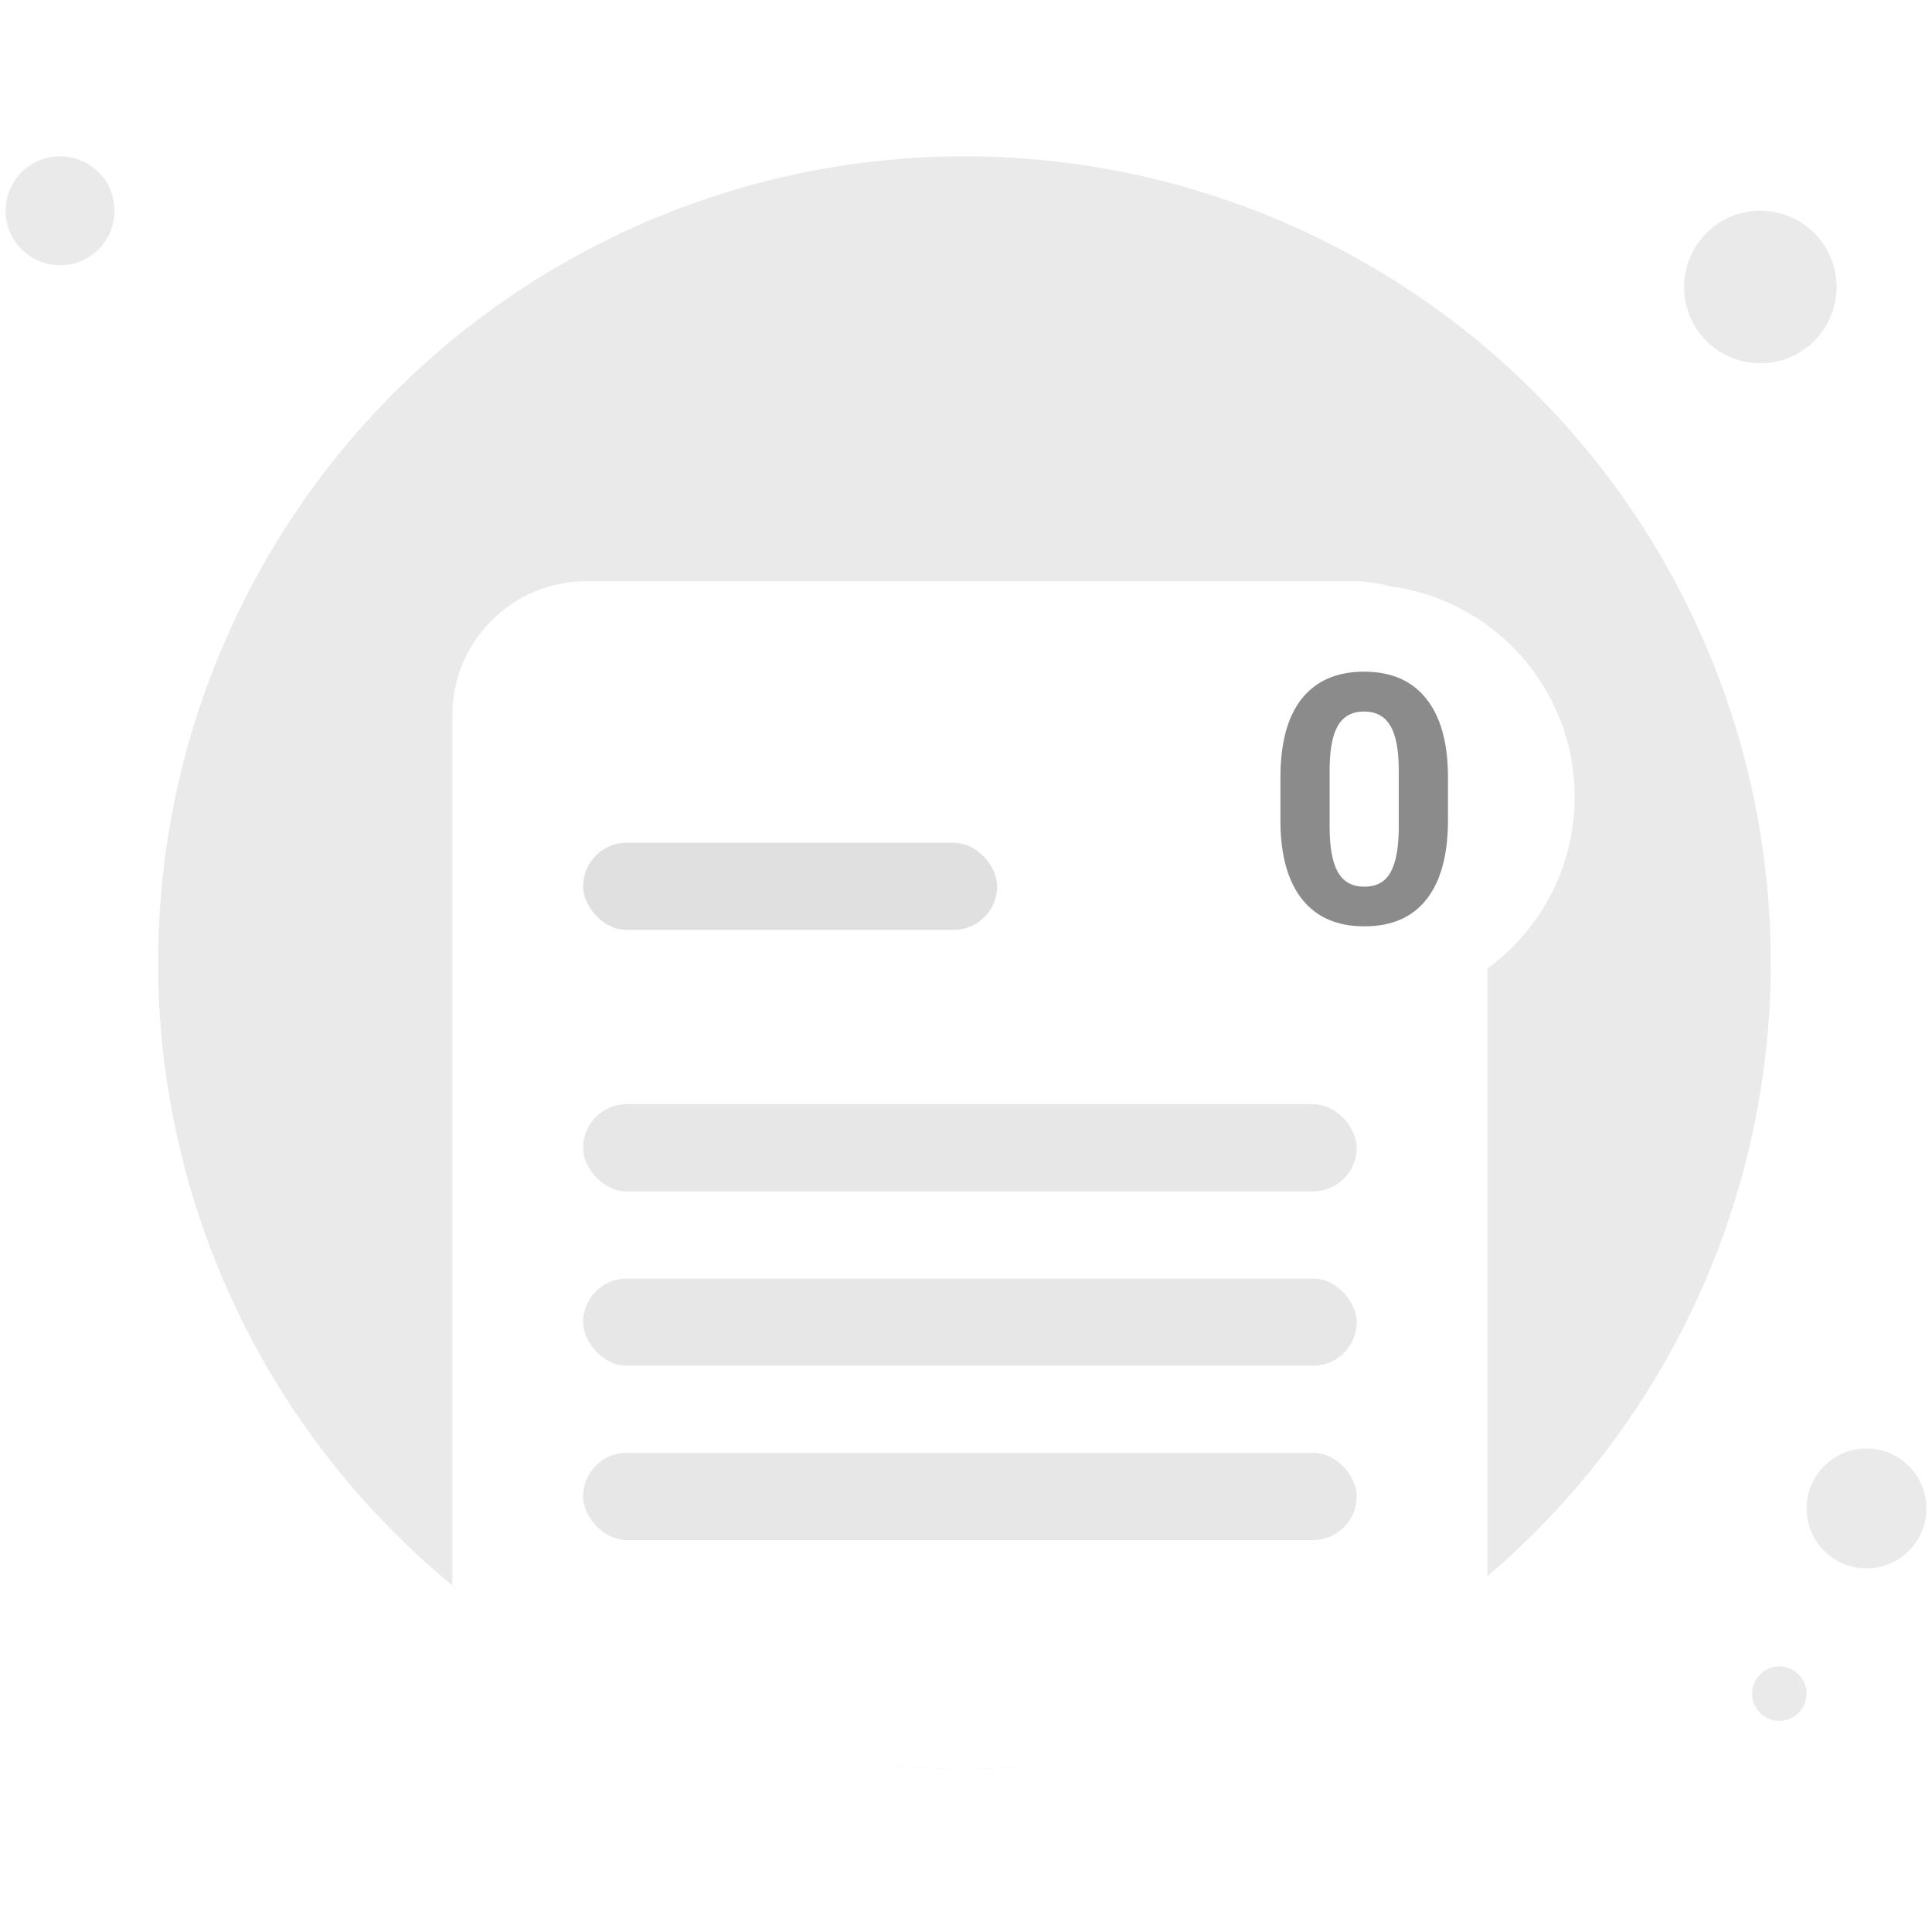 <svg viewBox="0 0 173 172" fill="none" xmlns="http://www.w3.org/2000/svg">
<g clip-path="url(#clip0)">
<circle cx="86.361" cy="86.201" r="72.201" fill="#EAEAEA"/>
<circle r="4.878" transform="matrix(-1 0 0 1 5.378 18.878)" fill="#EAEAEA"/>
<circle r="6.83" transform="matrix(-1 0 0 1 157.628 25.702)" fill="#EAEAEA"/>
<circle r="5.366" transform="matrix(-1 0 0 1 167.134 135.085)" fill="#EAEAEA"/>
<circle r="2.439" transform="matrix(-1 0 0 1 159.328 151.67)" fill="#EAEAEA"/>
<path fill-rule="evenodd" clip-rule="evenodd" d="M40.503 141.972L40.503 64.052C40.503 57.425 45.876 52.052 52.503 52.052H121.194C127.821 52.052 133.194 57.425 133.194 64.052V141.154C120.586 151.909 104.231 158.402 86.361 158.402C68.947 158.402 52.974 152.238 40.503 141.972Z" fill="white"/>
<rect opacity="0.5" x="52.212" y="75.47" width="37.076" height="7.806" rx="3.903" fill="#C3C3C3"/>
<rect opacity="0.4" x="52.212" y="98.885" width="69.274" height="7.806" rx="3.903" fill="#C3C3C3"/>
<rect opacity="0.4" x="52.212" y="114.495" width="69.274" height="7.806" rx="3.903" fill="#C3C3C3"/>
<rect opacity="0.4" x="52.212" y="130.108" width="69.274" height="7.806" rx="3.903" fill="#C3C3C3"/>
<g filter="url(#filter0_dd)">
<circle cx="121.973" cy="59.37" r="19.026" fill="white"/>
<path d="M129.657 61.474C129.657 64.544 129.021 66.892 127.751 68.518C126.481 70.144 124.621 70.957 122.171 70.957C119.752 70.957 117.903 70.159 116.622 68.564C115.342 66.968 114.686 64.681 114.655 61.703V57.617C114.655 54.518 115.296 52.165 116.576 50.559C117.867 48.953 119.722 48.15 122.141 48.15C124.56 48.15 126.409 48.948 127.69 50.544C128.971 52.129 129.626 54.411 129.657 57.389V61.474ZM125.251 56.992C125.251 55.153 124.997 53.816 124.489 52.983C123.991 52.139 123.208 51.718 122.141 51.718C121.104 51.718 120.337 52.119 119.839 52.922C119.351 53.715 119.092 54.96 119.061 56.657V62.054C119.061 63.863 119.305 65.21 119.793 66.094C120.291 66.968 121.084 67.405 122.171 67.405C123.249 67.405 124.026 66.983 124.504 66.139C124.982 65.296 125.231 64.005 125.251 62.267V56.992Z" fill="#8B8B8B"/>
</g>
</g>
<defs>
<filter id="filter0_dd" x="86.947" y="28.344" width="70.052" height="74.052" filterUnits="userSpaceOnUse" color-interpolation-filters="sRGB">
<feFlood flood-opacity="0" result="BackgroundImageFix"/>
<feColorMatrix in="SourceAlpha" type="matrix" values="0 0 0 0 0 0 0 0 0 0 0 0 0 0 0 0 0 0 127 0" result="hardAlpha"/>
<feOffset dy="8"/>
<feGaussianBlur stdDeviation="8"/>
<feColorMatrix type="matrix" values="0 0 0 0 0 0 0 0 0 0 0 0 0 0 0 0 0 0 0.05 0"/>
<feBlend mode="normal" in2="BackgroundImageFix" result="effect1_dropShadow"/>
<feColorMatrix in="SourceAlpha" type="matrix" values="0 0 0 0 0 0 0 0 0 0 0 0 0 0 0 0 0 0 127 0" result="hardAlpha"/>
<feOffset dy="4"/>
<feGaussianBlur stdDeviation="8"/>
<feColorMatrix type="matrix" values="0 0 0 0 0 0 0 0 0 0 0 0 0 0 0 0 0 0 0.05 0"/>
<feBlend mode="normal" in2="effect1_dropShadow" result="effect2_dropShadow"/>
<feBlend mode="normal" in="SourceGraphic" in2="effect2_dropShadow" result="shape"/>
</filter>
<clipPath id="clip0">
<rect width="172" height="172" fill="white" transform="translate(0.5)"/>
</clipPath>
</defs>
</svg>

